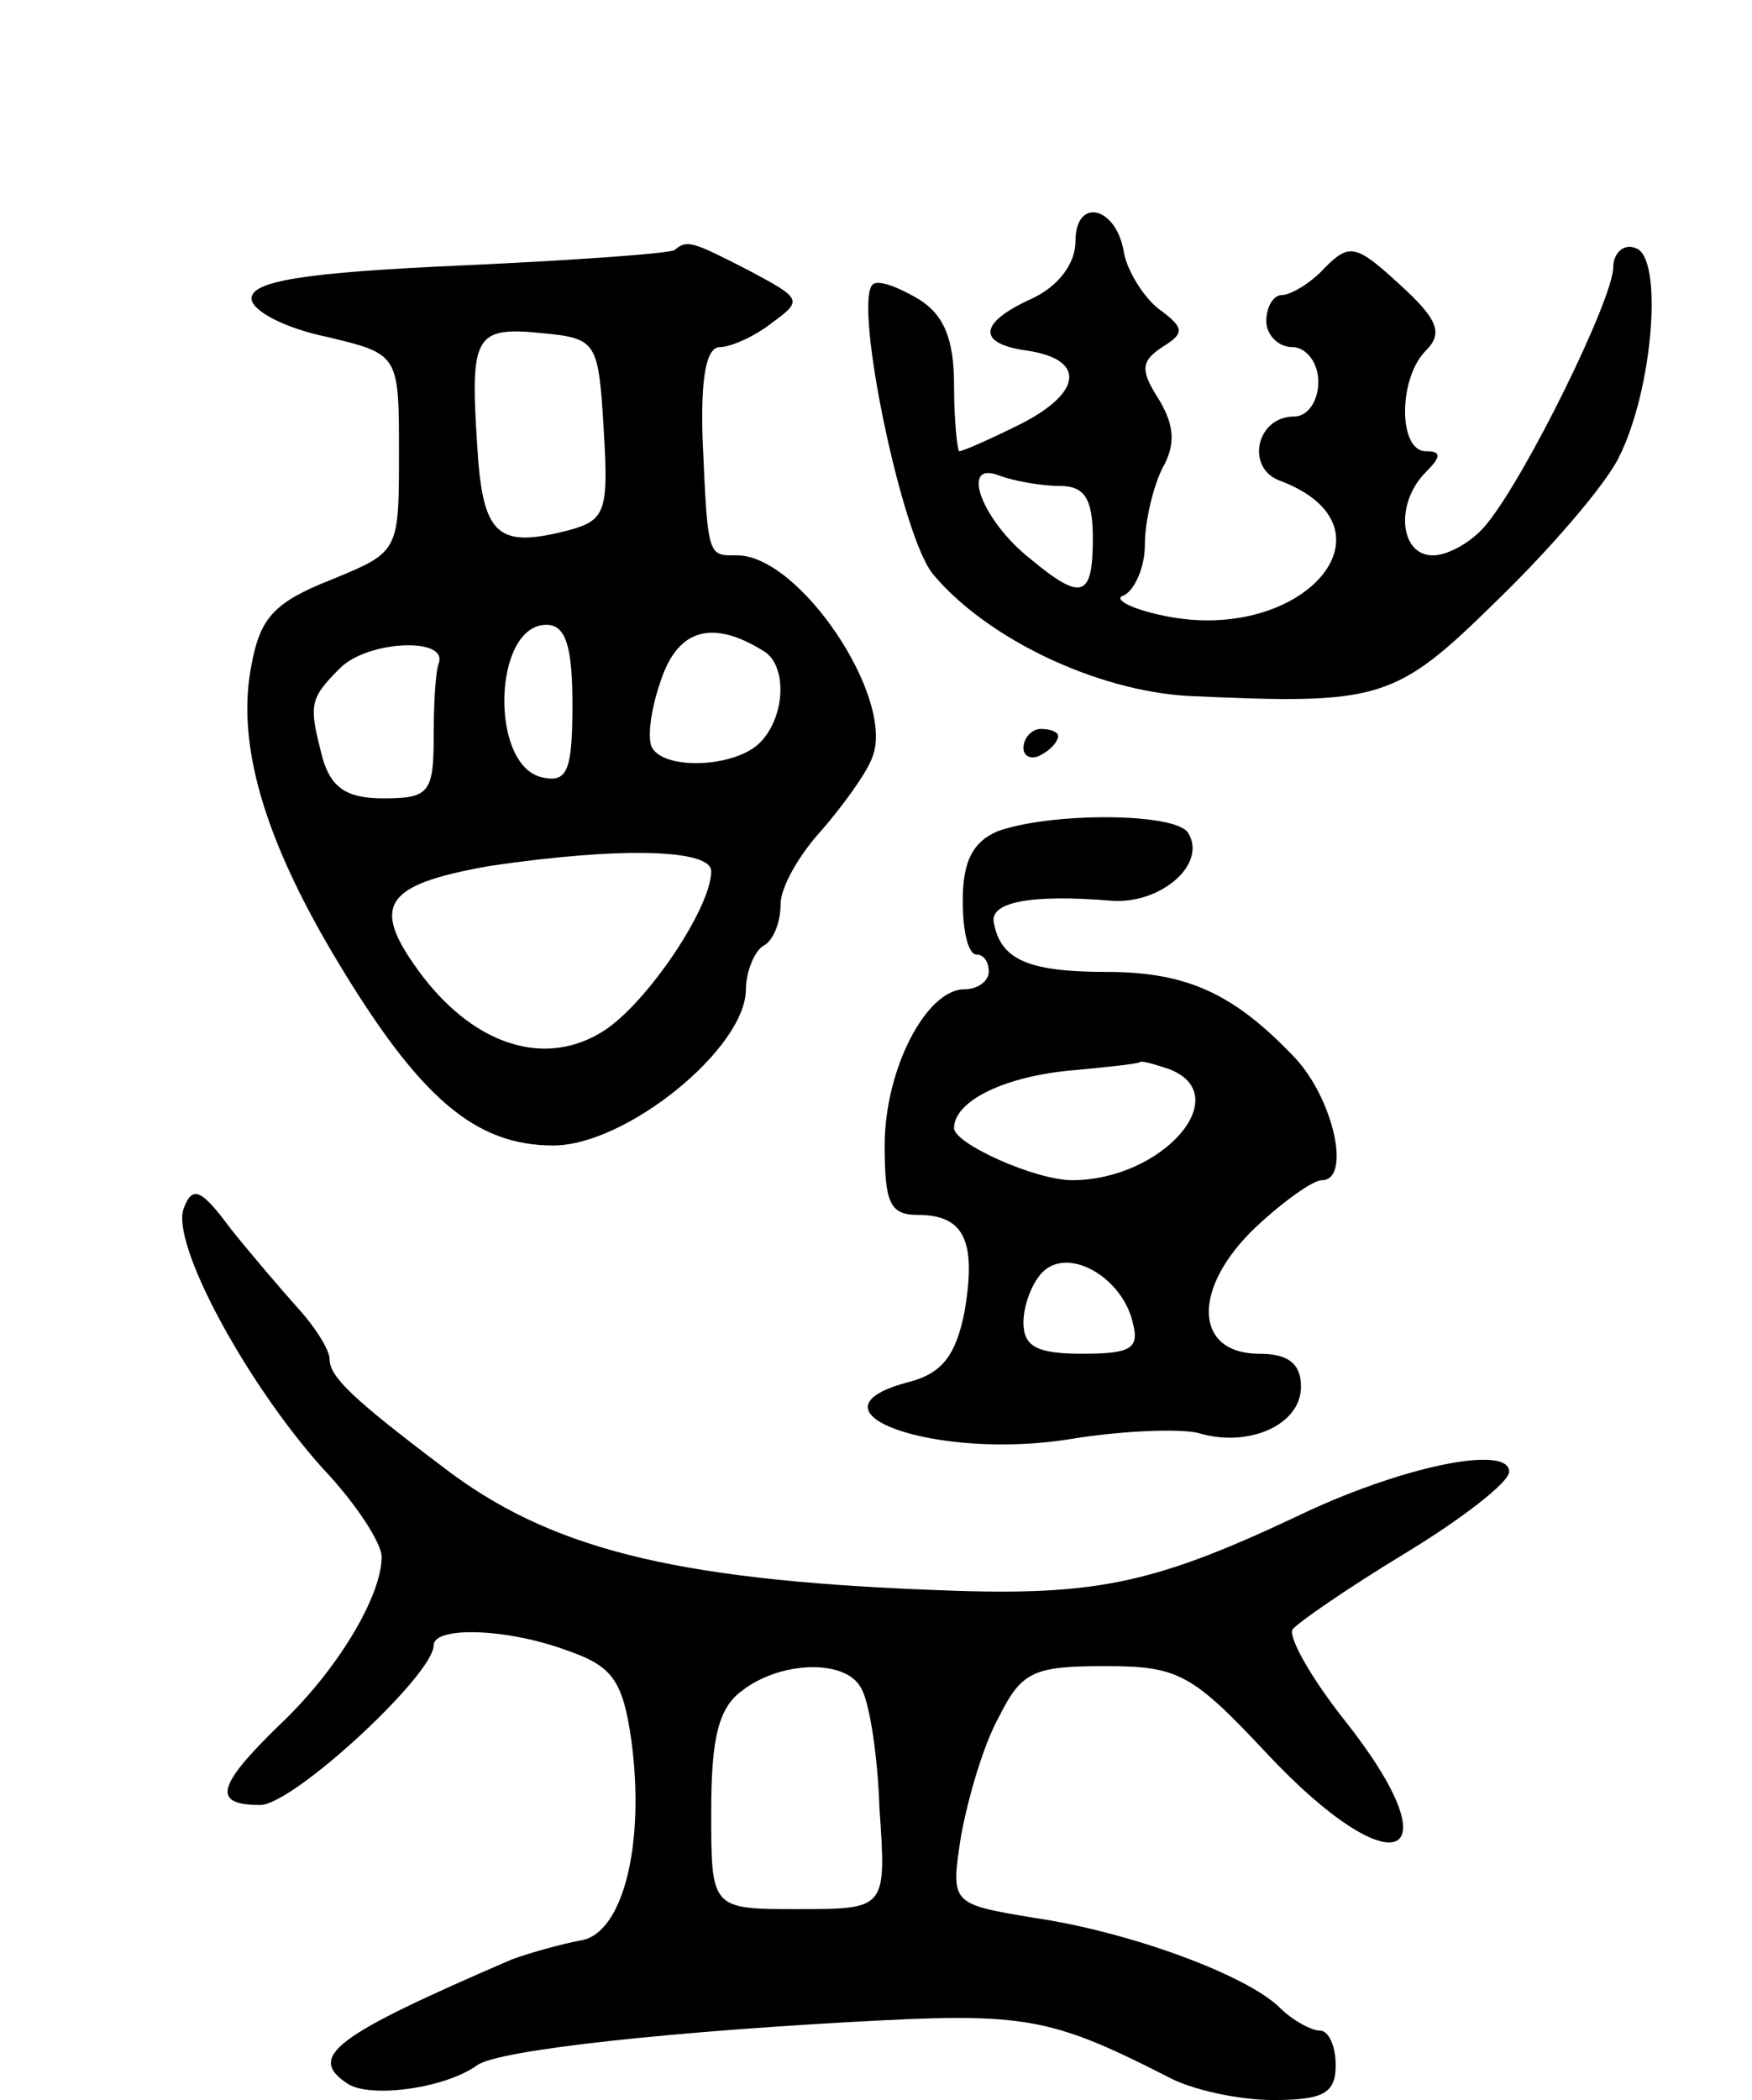 <svg version="1.0" xmlns="http://www.w3.org/2000/svg"
 width="101pt" height="121pt" viewBox="0 0 101 121"
 preserveAspectRatio="xMidYMid meet">
<g transform="translate(0,121) scale(0.1,-0.1)"
fill="#000000" stroke="none">
<path d="M620 1071 c0 -13 -10 -26 -25 -33 -31 -14 -32 -26 -3 -30 34 -5 32
-24 -3 -42 -18 -9 -34 -16 -36 -16 -1 0 -3 17 -3 38 0 27 -6 41 -21 50 -12 7
-23 11 -26 8 -11 -11 17 -146 35 -167 31 -37 94 -67 147 -70 111 -5 119 -3
178 55 30 29 62 66 70 82 20 39 26 116 10 121 -7 3 -13 -3 -13 -11 0 -18 -50
-120 -73 -148 -8 -10 -22 -18 -31 -18 -19 0 -22 30 -4 48 9 9 9 12 0 12 -16 0
-16 42 0 58 10 10 7 18 -15 38 -25 23 -29 24 -43 10 -8 -9 -20 -16 -25 -16 -5
0 -9 -7 -9 -15 0 -8 7 -15 15 -15 8 0 15 -9 15 -20 0 -11 -6 -20 -14 -20 -22
0 -28 -30 -8 -37 71 -27 14 -94 -66 -78 -20 4 -31 10 -24 12 6 3 12 16 12 29
0 14 5 34 10 44 8 14 7 25 -2 40 -11 17 -10 22 2 30 13 8 13 11 -2 22 -9 7
-18 22 -20 32 -4 27 -28 33 -28 7z m-9 -141 c14 0 19 -7 19 -30 0 -34 -6 -37
-36 -12 -28 22 -41 57 -18 48 8 -3 24 -6 35 -6z"/>
<path d="M389 1066 c-2 -2 -58 -6 -124 -9 -90 -4 -120 -9 -120 -19 0 -7 19
-17 43 -22 42 -10 42 -10 42 -67 0 -57 0 -57 -39 -73 -33 -13 -41 -22 -46 -49
-9 -45 7 -100 49 -170 48 -80 80 -107 125 -107 42 0 111 56 111 90 0 10 5 22
10 25 6 3 10 14 10 24 0 10 11 29 24 43 12 14 26 33 29 42 13 34 -42 116 -78
116 -17 0 -17 -2 -20 68 -1 34 2 52 10 52 6 0 20 6 30 14 18 13 17 14 -13 30
-33 17 -36 18 -43 12z m-41 -103 c3 -49 1 -53 -22 -59 -40 -10 -48 -2 -51 51
-4 62 -1 67 38 63 31 -3 32 -5 35 -55z m-18 -159 c0 -38 -3 -45 -17 -42 -31 6
-29 88 2 88 11 0 15 -12 15 -46z m110 31 c14 -8 13 -38 -2 -53 -14 -14 -54
-16 -62 -3 -3 5 -1 22 5 39 10 30 30 35 59 17z m-187 -7 c-2 -5 -3 -24 -3 -43
0 -32 -3 -35 -29 -35 -21 0 -30 6 -35 23 -8 31 -8 34 10 52 16 16 62 18 57 3z
m157 -120 c0 -21 -37 -76 -62 -92 -33 -21 -73 -9 -104 31 -31 41 -24 53 38 64
74 11 128 10 128 -3z"/>
<path d="M590 779 c0 -5 5 -7 10 -4 6 3 10 8 10 11 0 2 -4 4 -10 4 -5 0 -10
-5 -10 -11z"/>
<path d="M575 731 c-14 -6 -20 -17 -20 -40 0 -17 3 -31 8 -31 4 0 7 -4 7 -10
0 -5 -6 -10 -14 -10 -22 0 -46 -46 -46 -90 0 -33 3 -40 19 -40 27 0 34 -15 27
-56 -5 -25 -13 -35 -31 -40 -67 -17 15 -46 93 -33 31 5 65 6 74 3 28 -8 58 5
58 27 0 13 -7 19 -24 19 -38 0 -39 38 -2 73 16 15 33 27 38 27 17 0 7 46 -15
70 -35 37 -62 50 -109 50 -45 0 -61 7 -65 28 -3 12 20 17 68 13 28 -2 55 21
44 39 -7 12 -80 12 -110 1z m99 -137 c39 -15 -4 -64 -56 -64 -21 0 -68 21 -68
30 0 15 27 29 65 33 22 2 41 4 42 5 1 1 8 -1 17 -4z m-21 -146 c4 -15 -1 -18
-29 -18 -26 0 -34 4 -34 18 0 10 5 23 11 29 15 15 46 -3 52 -29z"/>
<path d="M106 514 c-8 -20 36 -101 80 -150 19 -20 34 -43 34 -51 0 -23 -26
-66 -59 -97 -36 -35 -39 -46 -11 -46 19 0 100 75 100 92 0 11 42 10 77 -3 26
-9 32 -17 37 -52 8 -60 -5 -111 -29 -115 -11 -2 -29 -7 -40 -11 -102 -44 -119
-56 -94 -72 14 -8 56 -2 74 11 12 9 116 20 235 26 82 4 99 0 162 -32 14 -8 42
-14 62 -14 29 0 36 4 36 20 0 11 -4 20 -9 20 -5 0 -16 6 -23 13 -19 19 -87 44
-142 52 -48 8 -48 8 -42 47 4 22 13 53 22 69 13 26 20 29 61 29 42 0 50 -4 93
-50 74 -79 110 -63 45 19 -19 24 -32 47 -30 52 3 4 32 24 65 44 33 20 60 41
60 47 0 16 -63 3 -123 -26 -85 -40 -118 -46 -212 -42 -148 6 -219 24 -280 71
-53 40 -65 52 -65 62 0 5 -8 18 -18 29 -9 10 -27 31 -39 46 -17 23 -22 25 -27
12z m390 -276 c5 -7 10 -39 11 -70 4 -58 4 -58 -47 -58 -50 0 -50 0 -50 56 0
42 4 60 18 70 22 17 59 18 68 2z"/>
</g>
</svg>
